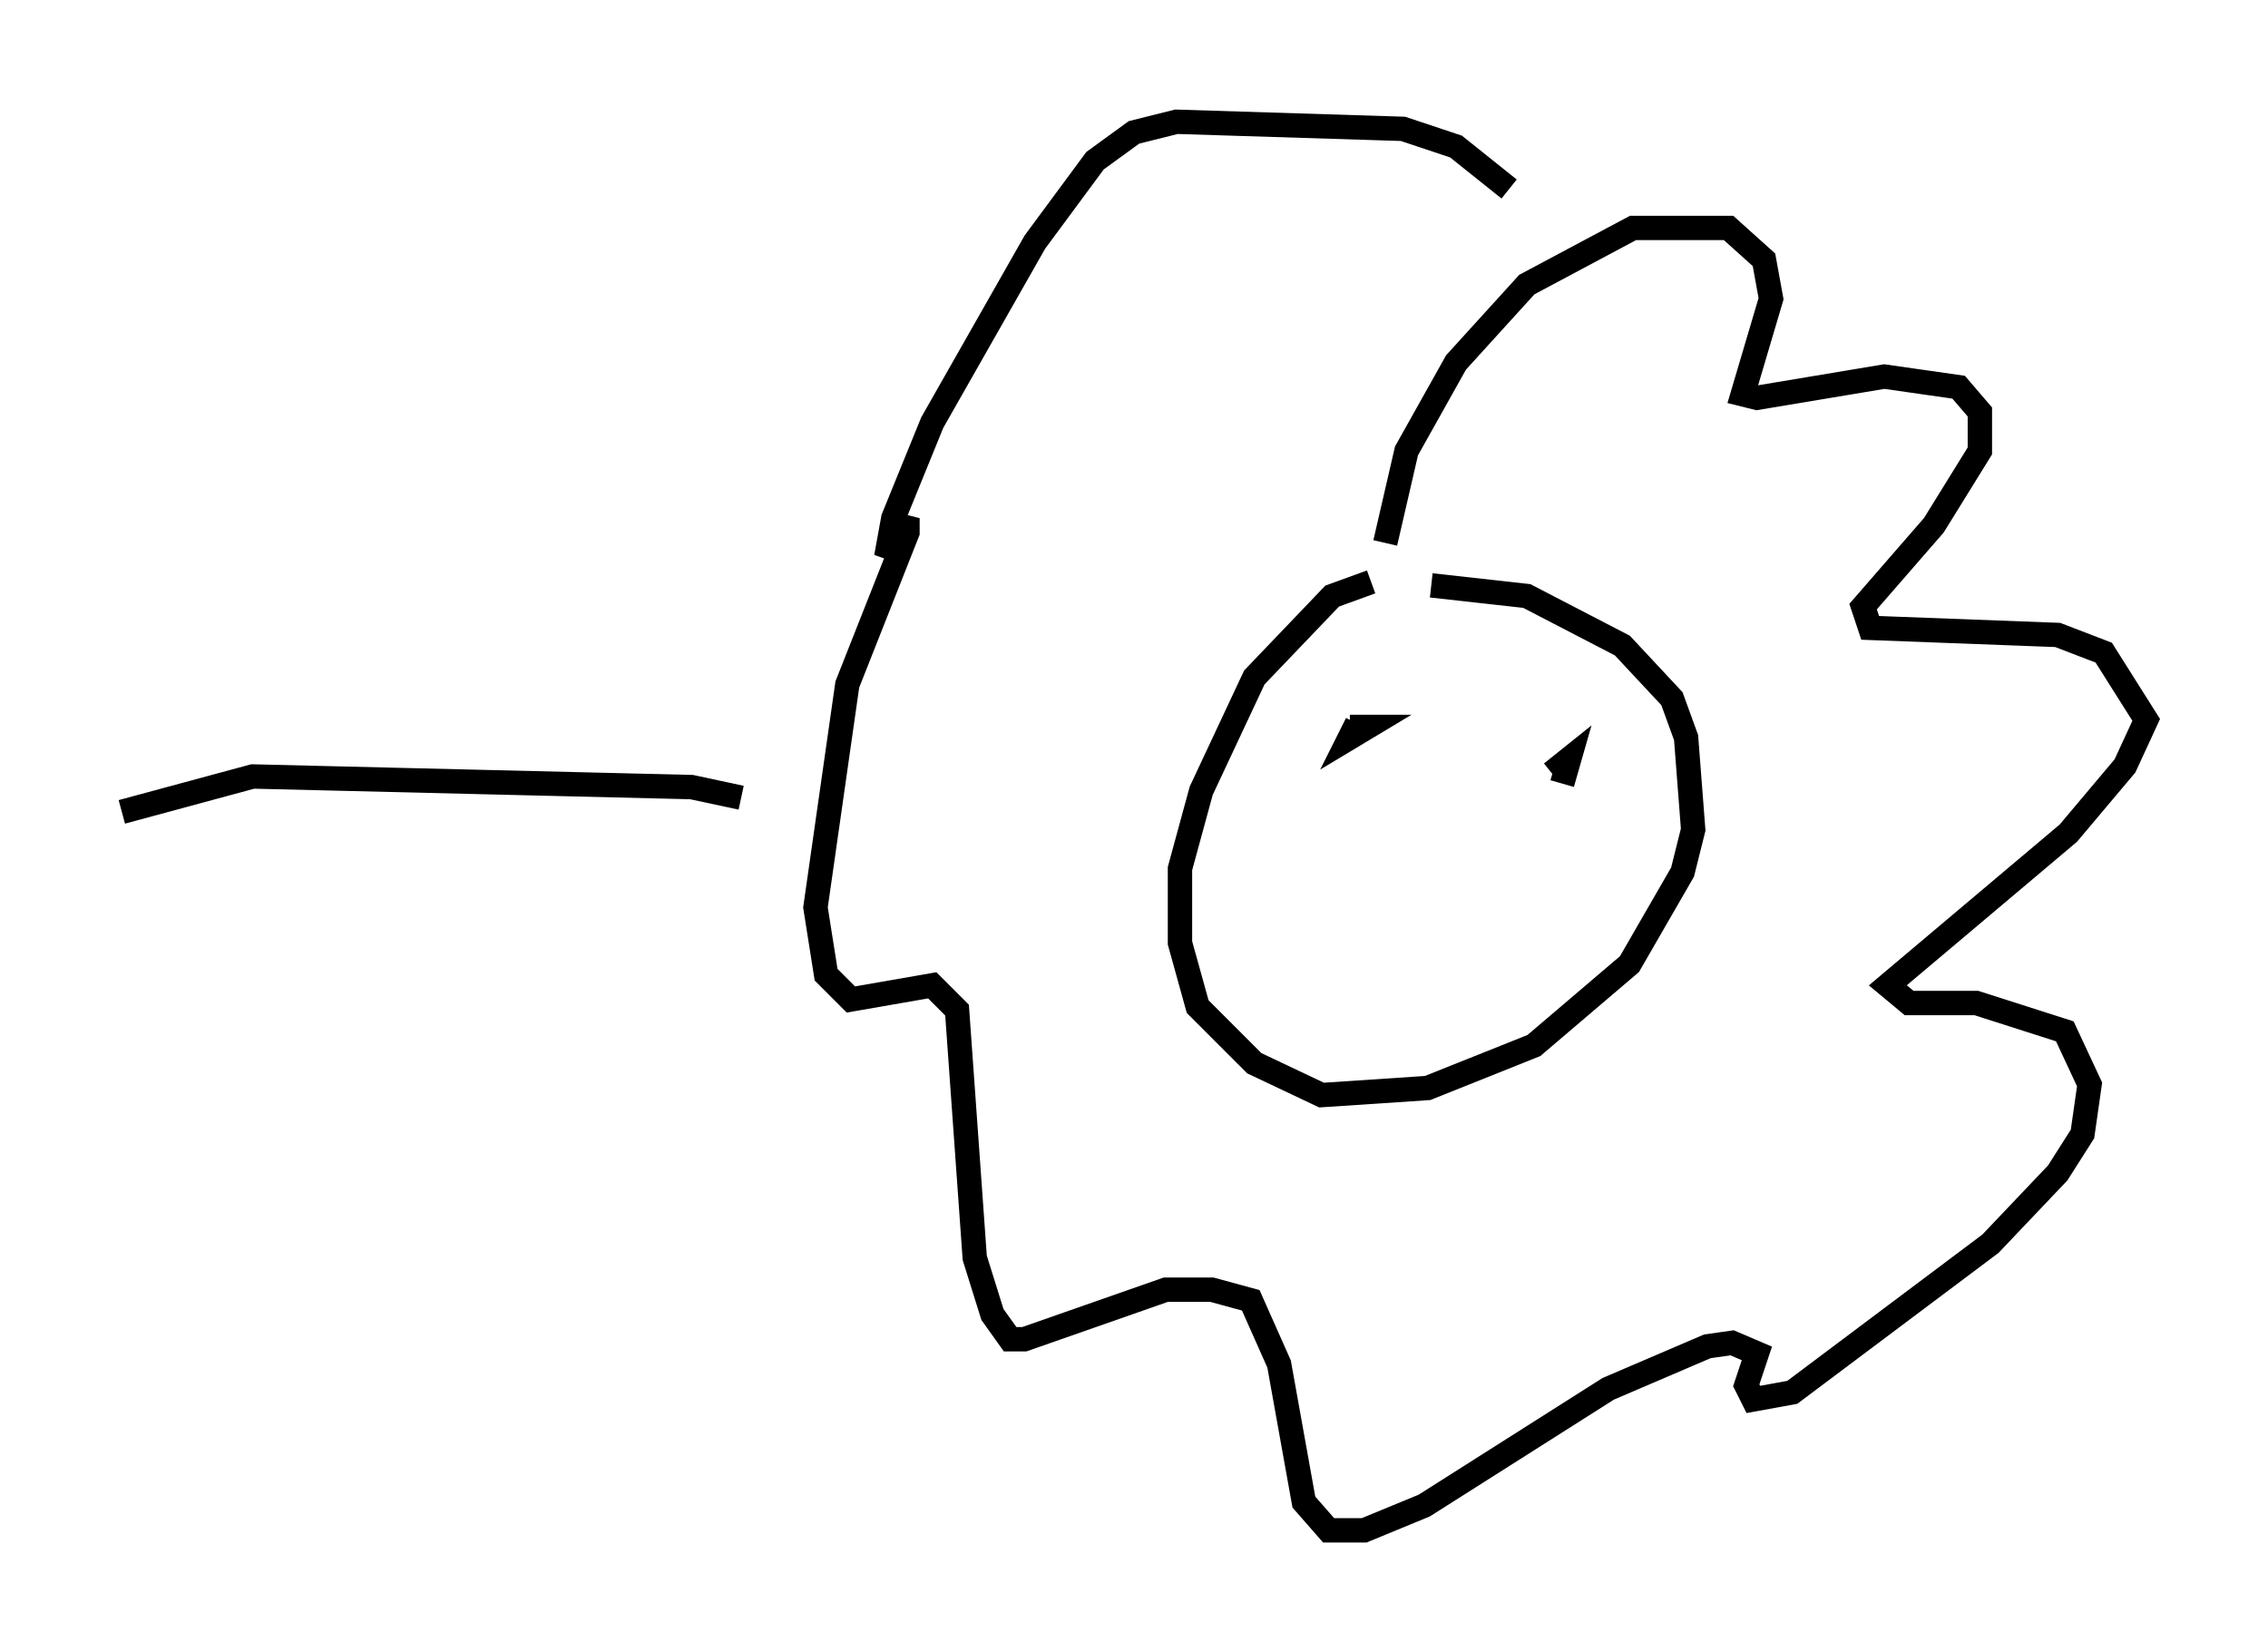 <?xml version="1.0" encoding="utf-8" ?>
<svg baseProfile="full" height="67.81" version="1.1" width="93.084" xmlns="http://www.w3.org/2000/svg" xmlns:ev="http://www.w3.org/2001/xml-events" xmlns:xlink="http://www.w3.org/1999/xlink"><defs /><rect fill="white" height="67.81" width="93.084" x="0" y="0" /><path d="M58.017, 23.883 m-1.743, 0.0 l-1.598, 0.581 -3.196, 3.341 l-2.179, 4.648 -0.872, 3.196 l0.0, 3.05 0.726, 2.615 l2.324, 2.324 2.76, 1.307 l4.358, -0.291 4.358, -1.743 l3.922, -3.341 2.179, -3.777 l0.436, -1.743 -0.291, -3.777 l-0.581, -1.598 -2.034, -2.179 l-3.922, -2.034 -3.922, -0.436 m-3.922, 4.358 l0.0, 0.0 m7.989, 2.179 l0.0, 0.0 m-7.553, -2.034 l0.0, 0.0 m0.436, 1.162 l-0.291, 0.581 0.726, -0.436 l-0.726, 0.0 m7.553, 0.872 l0.0, 0.0 m1.162, 1.453 l0.291, -1.017 -0.726, 0.581 m-6.827, -9.441 l0.872, -3.777 2.034, -3.631 l2.905, -3.196 4.358, -2.324 l3.922, 0.0 1.453, 1.307 l0.291, 1.598 -1.162, 3.922 l0.581, 0.145 5.229, -0.872 l3.05, 0.436 0.872, 1.017 l0.0, 1.598 -1.888, 3.05 l-2.905, 3.341 0.291, 0.872 l7.698, 0.291 1.888, 0.726 l1.743, 2.76 -0.872, 1.888 l-2.324, 2.76 -7.408, 6.246 l0.872, 0.726 2.76, 0.0 l3.631, 1.162 1.017, 2.179 l-0.291, 2.034 -1.017, 1.598 l-2.76, 2.905 -8.134, 6.101 l-1.598, 0.291 -0.291, -0.581 l0.436, -1.307 -1.017, -0.436 l-1.017, 0.145 -4.067, 1.743 l-7.553, 4.793 -2.469, 1.017 l-1.453, 0.0 -1.017, -1.162 l-1.017, -5.665 -1.162, -2.615 l-1.598, -0.436 -1.888, 0.0 l-5.81, 2.034 -0.581, 0.0 l-0.726, -1.017 -0.726, -2.324 l-0.726, -10.168 -1.017, -1.017 l-3.341, 0.581 -1.017, -1.017 l-0.436, -2.76 1.307, -9.151 l2.469, -6.246 0.0, -0.581 l-0.872, 1.598 0.291, -1.598 l1.598, -3.922 4.212, -7.408 l2.469, -3.341 1.598, -1.162 l1.743, -0.436 9.296, 0.291 l2.179, 0.726 2.179, 1.743 m-31.519, 24.983 l-2.034, -0.436 -18.011, -0.436 l-5.374, 1.453 " fill="none" stroke="black" stroke-width="1" /></svg>
